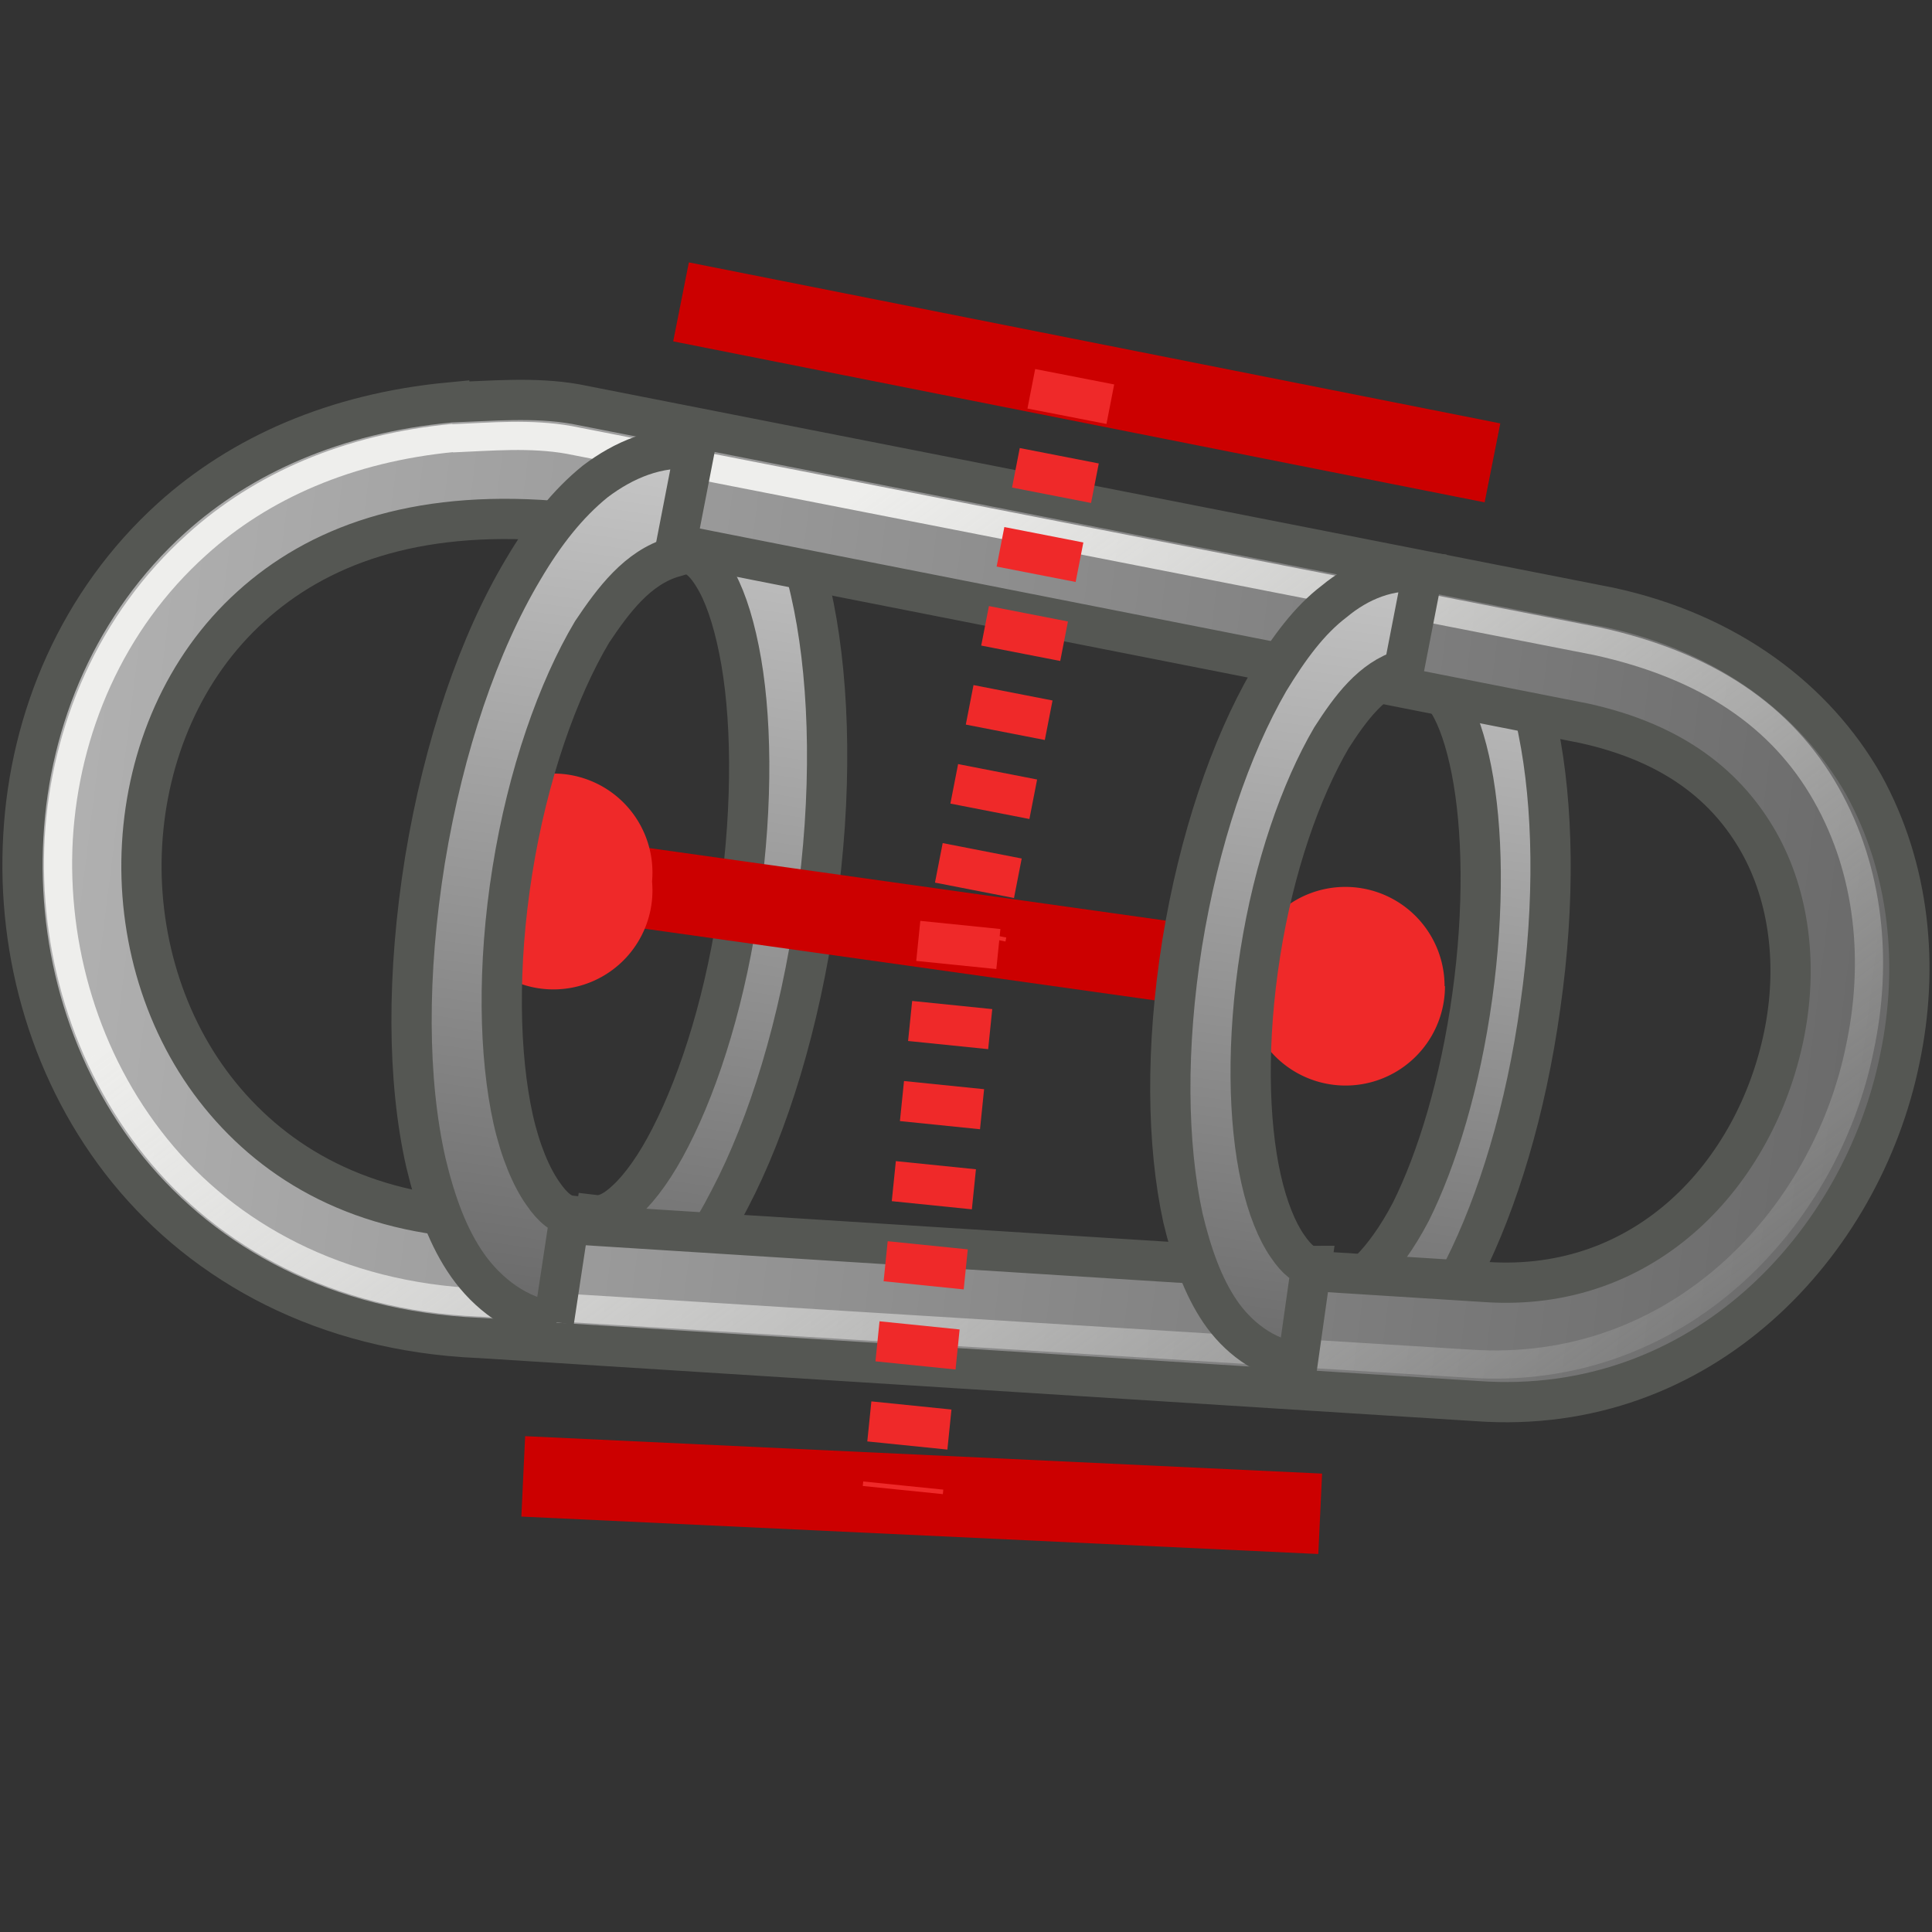 <svg xmlns="http://www.w3.org/2000/svg" width="48" height="48" xmlns:xlink="http://www.w3.org/1999/xlink"><rect width="100%" height="100%" fill="#333333" stroke="none"/><defs><linearGradient id="c"><stop offset="0" stop-color="#c6c6c6"/><stop offset="1" stop-color="#696969"/></linearGradient><linearGradient id="b"><stop offset="0" stop-color="#eeeeec"/><stop offset="1" stop-color="#eeeeec" stop-opacity="0"/></linearGradient><linearGradient id="a"><stop offset="0" stop-color="#b3b3b3"/><stop offset="1" stop-color="#696969"/></linearGradient><linearGradient x1="1011.632" x2="1031.486" y1="1677.312" y2="1711.281" gradientUnits="userSpaceOnUse" gradientTransform="translate(-988.16 -1655.317)"><stop offset="0" stop-color="#FEF3DC"/><stop offset="1" stop-color="#FAAF3E"/></linearGradient><linearGradient id="f" x1="-.302" x2="47.657" y1="19.812" y2="25.812" xlink:href="#a" gradientUnits="userSpaceOnUse" gradientTransform="matrix(.985 0 0 .985 .36 .342)"/><linearGradient x1="-.302" x2="47.657" y1="19.812" y2="25.812" xlink:href="#a" gradientUnits="userSpaceOnUse" gradientTransform="translate(-2.57 -10.026)"/><linearGradient id="g" x1="21.988" x2="41.564" y1="11.616" y2="38.206" xlink:href="#b" gradientUnits="userSpaceOnUse" gradientTransform="matrix(.988 0 0 .988 .213 .234)"/><linearGradient id="d" x1="36.648" x2="33.598" y1="14.108" y2="34.774" xlink:href="#c" gradientUnits="userSpaceOnUse"/><linearGradient id="i" x1="34.846" x2="31.47" y1="13.683" y2="34.355" xlink:href="#c" gradientUnits="userSpaceOnUse" gradientTransform="matrix(1.143 0 0 1 -5.064 0)"/><linearGradient id="e" x1="19.113" x2="15.695" y1="11.726" y2="33.344" xlink:href="#c" gradientUnits="userSpaceOnUse"/><linearGradient id="h" x1="17.766" x2="14.209" y1="11.496" y2="32.853" xlink:href="#c" gradientUnits="userSpaceOnUse" gradientTransform="matrix(1.152 0 0 1 -2.622 0)"/></defs><g><path fill="url(#d)" stroke="#555753" d="M33 34.26l.37-2.4c.14.03.37-.03.68-.32.3-.3.66-.78 1-1.43.65-1.3 1.23-3.2 1.53-5.37.3-2.16.26-4.17-.02-5.6-.14-.72-.34-1.3-.56-1.66-.22-.37-.42-.5-.6-.52l.38-2.34c.72.1 1.26.63 1.64 1.25.37.62.63 1.38.8 2.3.37 1.84.42 4.24.05 6.82-.36 2.6-1.06 4.87-1.9 6.54-.44.84-.9 1.53-1.43 2-.53.5-1.22.86-1.93.76z" color="#000" overflow="visible"/><path fill="url(#e)" stroke="#555753" d="M14.4 32.83l.4-2.64c.17.02.42-.05.76-.37.35-.32.74-.86 1.1-1.57.74-1.44 1.4-3.55 1.72-5.93.33-2.38.3-4.6-.02-6.18-.16-.8-.38-1.42-.63-1.82-.24-.4-.47-.54-.65-.58l.4-2.58c.8.12 1.42.7 1.84 1.37.42.68.7 1.53.9 2.54.4 2.02.46 4.67.05 7.52-.4 2.84-1.18 5.37-2.14 7.2-.47.92-.98 1.67-1.58 2.2-.6.55-1.35.94-2.15.83z" color="#000" overflow="visible"/><path fill="url(#f)" stroke="#555753" d="M11.16 10c-2.83.27-5.16 1.3-6.9 2.87-2.3 2.08-3.52 4.97-3.68 7.9-.17 2.94.7 5.96 2.6 8.3 1.92 2.36 4.9 4 8.7 4.17h.02l24.8 1.57c5.6.4 9.56-3.9 10.5-8.5.48-2.28.26-4.72-.9-6.82-1.2-2.1-3.35-3.76-6.32-4.4L14.3 10.04c-1.02-.18-2.1-.08-3.14-.04zm2.56 2.93h.06l25.58 5.04c2.27.5 3.57 1.6 4.34 2.96.77 1.37.97 3.1.62 4.8-.7 3.4-3.4 6.4-7.42 6.12l-24.84-1.57h-.03c-3.05-.12-5.16-1.35-6.56-3.07-1.4-1.72-2.07-4-1.94-6.24.13-2.24 1.04-4.4 2.7-5.9 1.65-1.5 4.05-2.4 7.5-2.13z"/><path fill="none" stroke="#c00" stroke-width="2" d="M13.43 21.7l19.93 2.8"/><path fill="none" stroke="url(#g)" stroke-width=".7" d="M11.27 10.88c-2.62.25-4.78 1.2-6.38 2.65-2.14 1.92-3.27 4.6-3.43 7.3-.15 2.7.66 5.5 2.42 7.68 1.76 2.18 4.52 3.7 8.02 3.85h.03l24.58 1.52c5.17.35 8.84-3.6 9.7-7.85.45-2.12.25-4.38-.84-6.3-1.1-1.94-2.96-3.2-5.7-3.8l-25.53-5c-.95-.17-1.94-.08-2.9-.04z"/><path fill="#ef2929" fill-rule="evenodd" d="M16.2 21.9a2.46 2.46 0 1 1-4.9 0 2.46 2.46 0 1 1 4.9 0z" color="#000" overflow="visible"/><path fill="url(#h)" stroke="#555753" d="M13.8 32.84c-.93-.1-1.7-.72-2.18-1.4-.48-.68-.8-1.55-1.04-2.56-.46-2.03-.48-4.67-.02-7.52.47-2.85 1.34-5.37 2.43-7.2.54-.92 1.12-1.65 1.8-2.2.7-.53 1.55-.9 2.47-.8l-.52 2.68c-.9.26-1.5 1.07-2.03 1.86-.85 1.43-1.6 3.54-1.98 5.93-.38 2.38-.33 4.6.02 6.18.18.8.45 1.43.73 1.83.27.4.5.54.68.56l-.4 2.64z" color="#000" overflow="visible"/><path fill="#ef2929" fill-rule="evenodd" d="M35.9 24.5a2.46 2.46 0 1 1-4.94 0 2.46 2.46 0 1 1 4.93 0z" color="#000" overflow="visible"/><path fill="url(#i)" stroke="#555753" d="M32.23 33.85c-.82-.1-1.5-.65-1.92-1.27-.42-.62-.7-1.4-.92-2.32-.4-1.84-.43-4.23-.02-6.82.42-2.58 1.2-4.87 2.16-6.53.5-.82 1-1.5 1.62-1.97.6-.5 1.37-.83 2.2-.73l-.47 2.42c-.8.24-1.33.97-1.8 1.7-.76 1.3-1.43 3.2-1.77 5.36-.34 2.16-.3 4.17.02 5.6.16.72.4 1.3.65 1.66.25.37.45.5.6.5l-.34 2.4z" color="#000" overflow="visible"/><path fill="none" stroke="#c00" stroke-width="2" d="M16.92 7.5l20.16 4"/><path fill="none" stroke="#c00" stroke-width="2" d="M13 36.68l19.8.93"/><path fill="none" stroke="#ef2929" stroke-width="2" d="M26.7 9.36L24 23.2" stroke-dasharray="1,1"/><path fill="none" stroke="#ef2929" stroke-width="2" d="M23.86 22.98l-1.43 14.04" stroke-dasharray="1,1"/></g></svg>